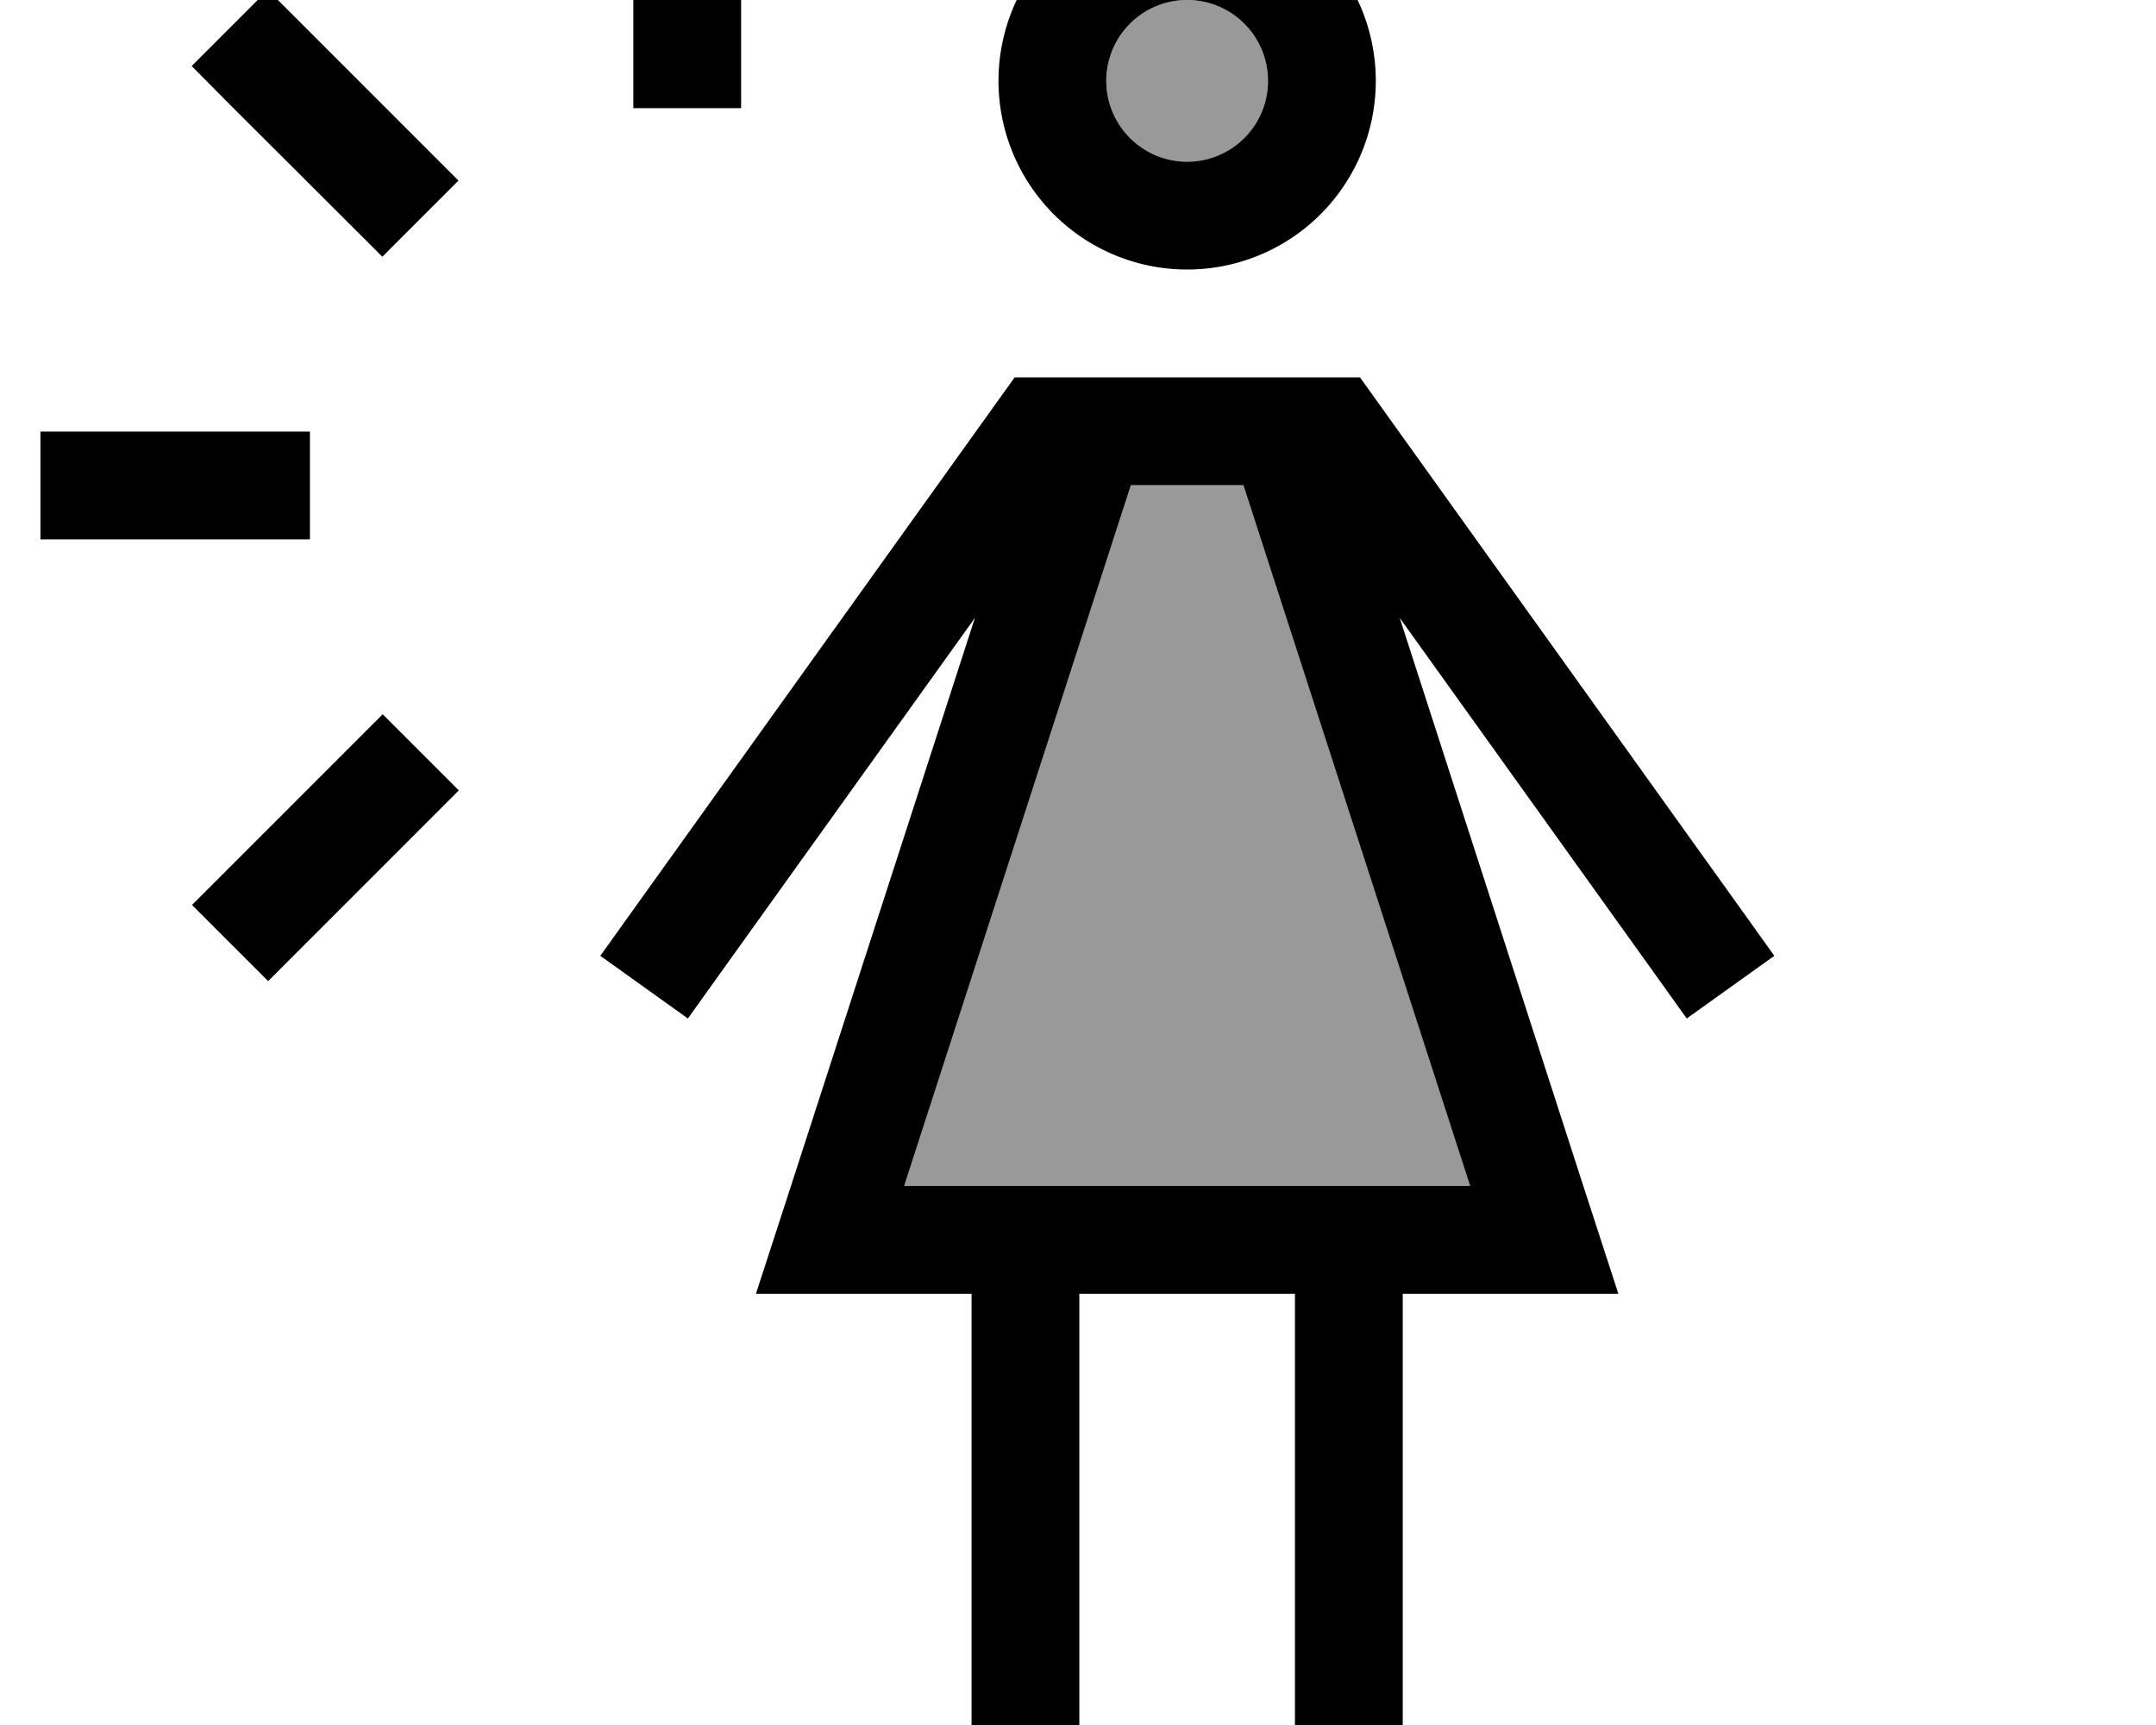 <svg xmlns="http://www.w3.org/2000/svg" viewBox="0 0 640 512"><!--! Font Awesome Pro 7.0.0 by @fontawesome - https://fontawesome.com License - https://fontawesome.com/license (Commercial License) Copyright 2025 Fonticons, Inc. --><path opacity=".4" fill="currentColor" d="M268.4 352l168 0-67.3-208-33.4 0-67.3 208zm60-328a24 24 0 1 0 48 0 24 24 0 1 0 -48 0z"/><path fill="currentColor" d="M220 32.1l-32 0 0-80 32 0 0 80zM12 160.1l0-32 80 0 0 32-80 0zM90.9 279.9l-11.3 11.3-22.6-22.6c3.8-3.8 18.9-18.9 45.3-45.3l11.3-11.3 22.6 22.6c-3.8 3.8-18.9 18.9-45.3 45.3zM56.9 19.6L79.5-3c3.8 3.8 18.9 18.9 45.3 45.3L136.1 53.6 113.5 76.2 68.2 31 56.9 19.6zM352.4 48a24 24 0 1 0 0-48 24 24 0 1 0 0 48zm0-80a56 56 0 1 1 0 112 56 56 0 1 1 0-112zM301.1 112l102.6 0 4.8 6.7 108.9 152 9.3 13-26 18.6-9.3-13-75.9-105.9 54.5 168.6 10.4 32-64 0 0 160-32 0 0-160-64 0 0 160-32 0 0-160-64 0 10.4-32 54.6-168.6-75.9 105.9-9.3 13-26-18.6 9.3-13 108.9-152 4.8-6.7zm34.6 32l-67.3 208 168 0-67.3-208-33.4 0z"/></svg>